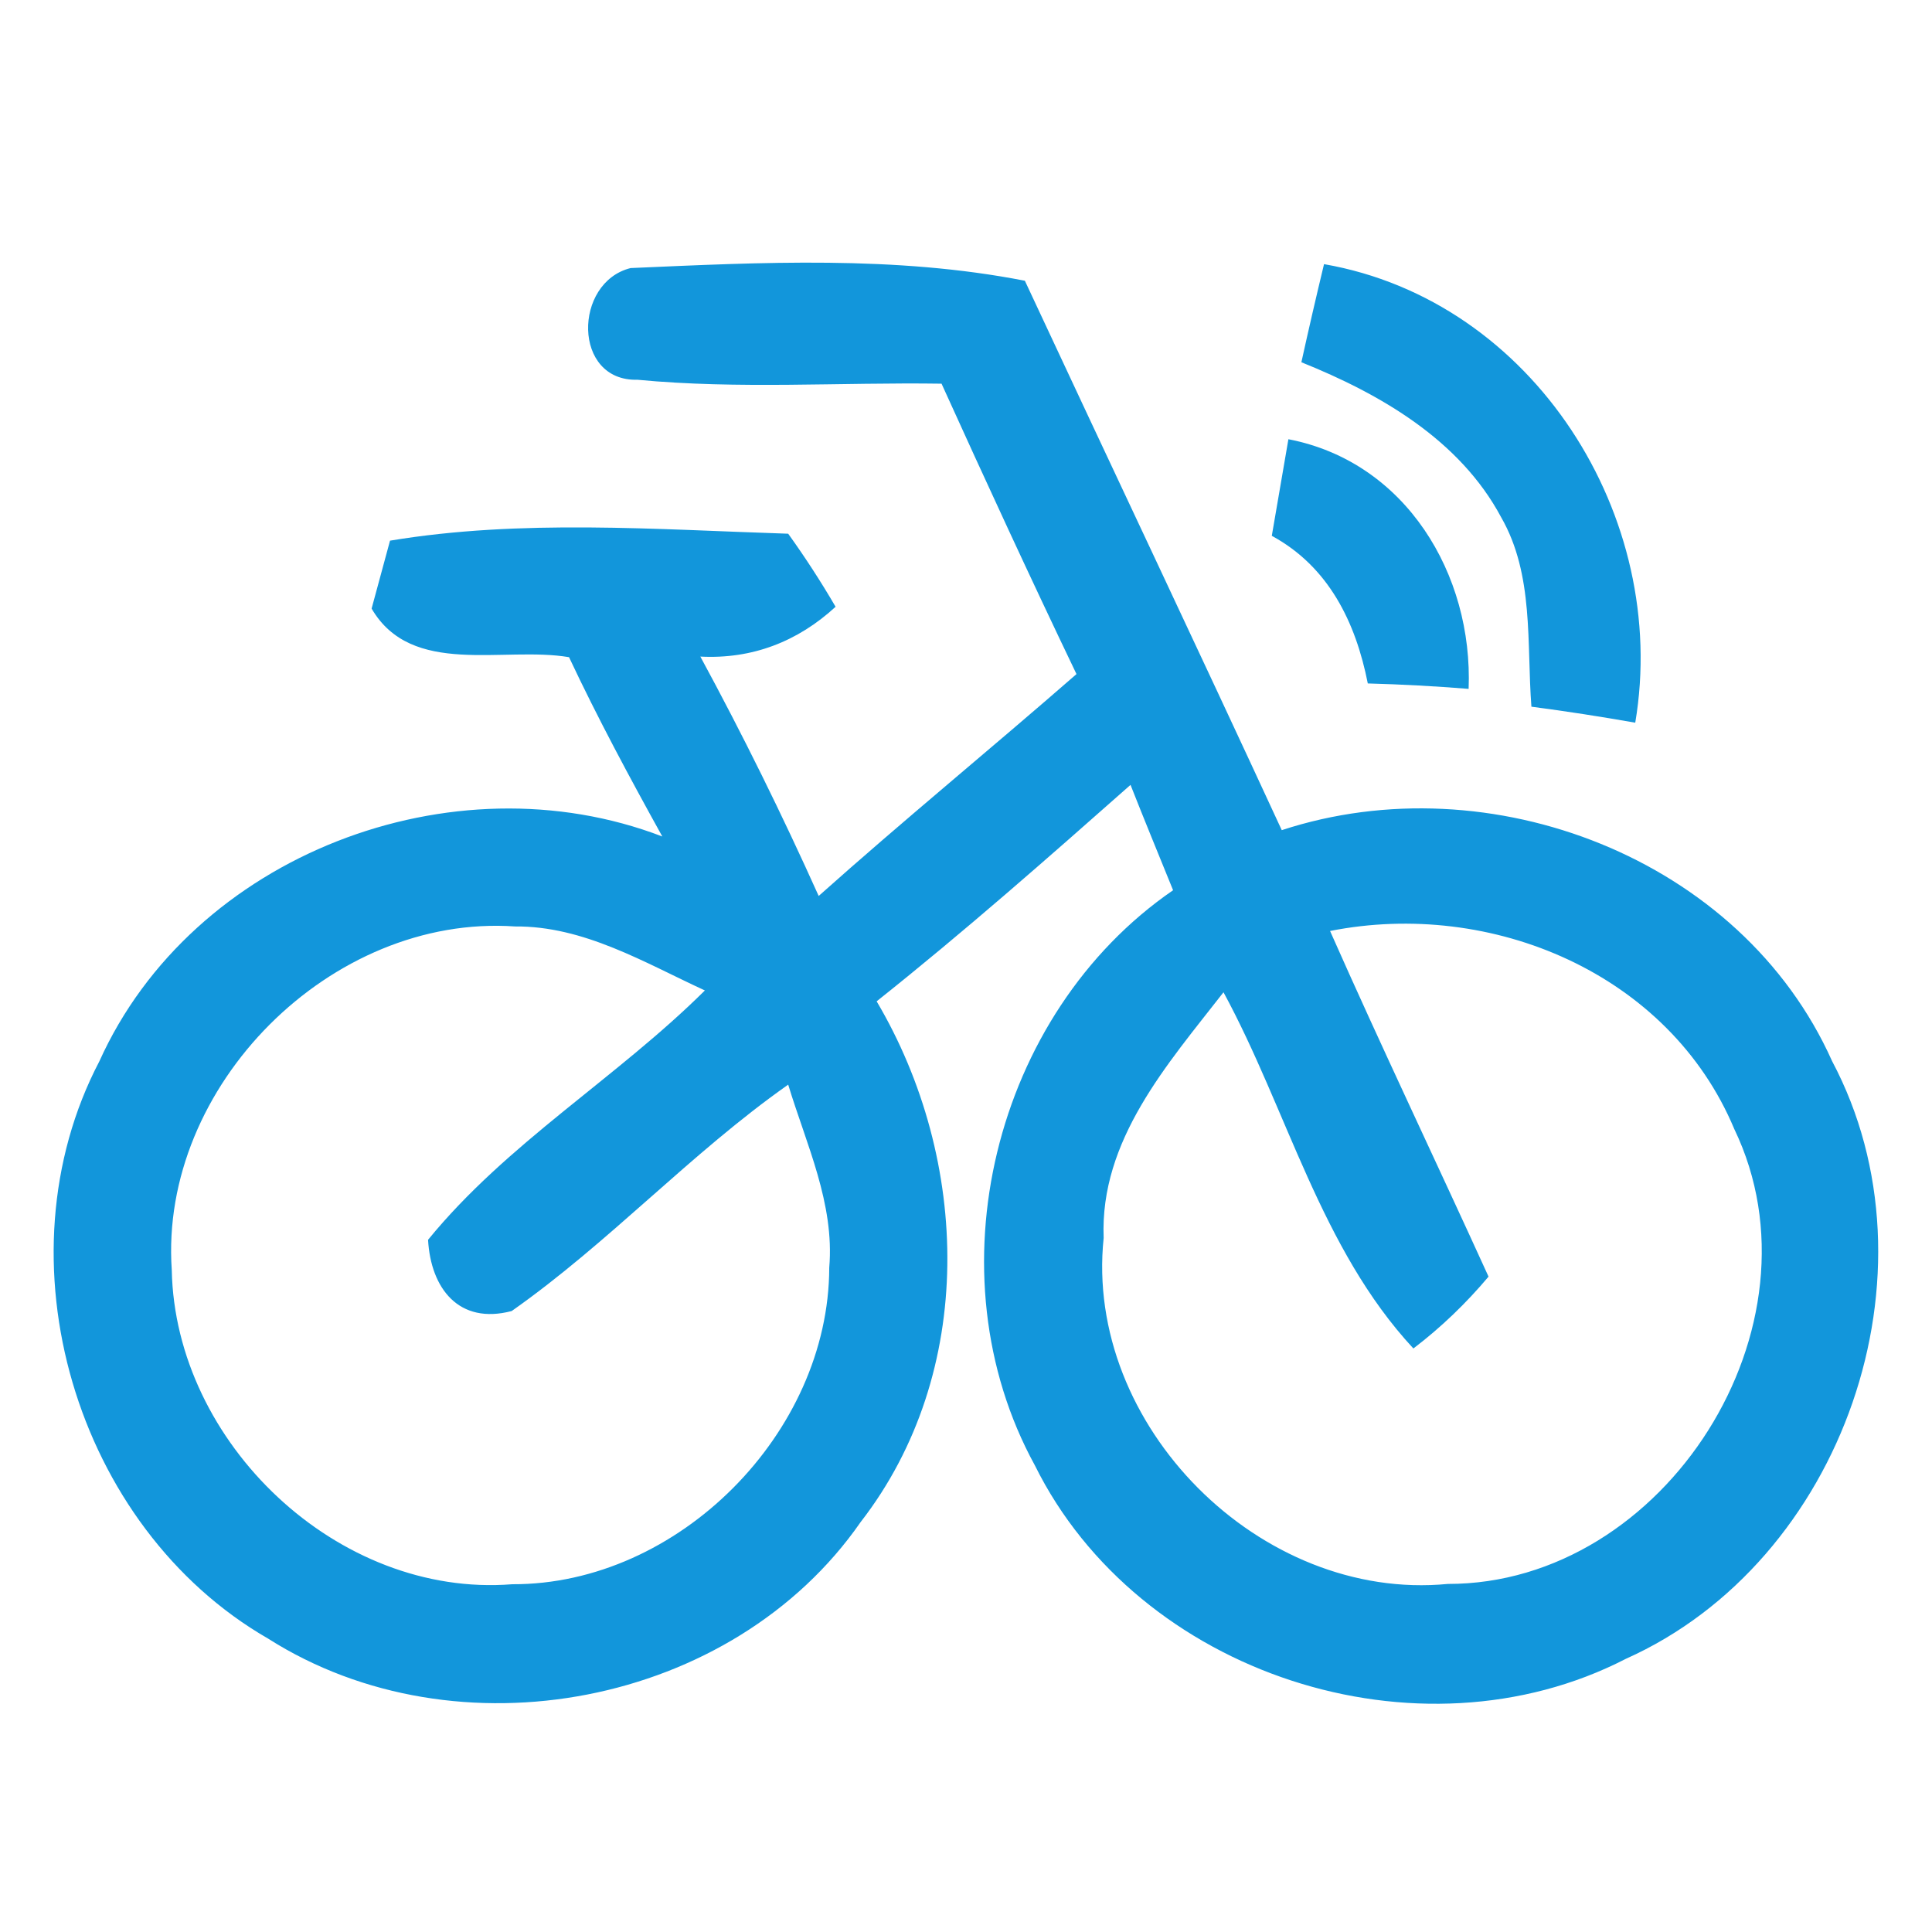 <?xml version="1.0" standalone="no"?><!DOCTYPE svg PUBLIC "-//W3C//DTD SVG 1.1//EN" "http://www.w3.org/Graphics/SVG/1.1/DTD/svg11.dtd"><svg t="1547554690139" class="icon" style="" viewBox="0 0 1024 1024" version="1.1" xmlns="http://www.w3.org/2000/svg" p-id="12782" xmlns:xlink="http://www.w3.org/1999/xlink" width="200" height="200"><defs><style type="text/css"></style></defs><path d="M337.92 201.28c-34.56 0.96-34.08-51.68-3.68-59.2 69.44-3.04 140.16-6.72 208.96 6.72 45.28 97.12 91.2 193.92 136.16 291.2 110.24-36.16 243.52 14.72 291.68 122.4 59.36 111.84 5.92 265.28-109.28 316.8-109.92 56.64-258.4 8.32-313.28-102.56-55.68-101.6-21.92-239.36 73.28-304.8-7.52-18.56-15.2-37.12-22.56-55.84-44.16 39.04-88.48 78.08-134.56 114.72 49.76 84.16 52.96 196.8-8.48 276-67.84 97.76-213.92 125.44-314.08 61.76C39.84 809.6-2.24 667.36 52.64 562.56c49.28-109.44 187.2-161.92 298.4-119.2-17.28-31.2-34.24-62.72-49.44-95.04-34.88-5.92-83.36 10.72-104.64-25.76 2.4-8.96 7.36-27.04 9.76-36 69.44-11.52 140.96-5.92 211.04-3.68 8.96 12.48 17.28 25.28 25.12 38.72-20 18.4-44.16 27.84-71.68 26.4 22.56 41.6 43.36 83.84 62.72 126.88 44.8-40 91.36-78.08 136.64-117.6-24.48-51.04-48.16-102.4-71.52-153.92-53.6-0.8-107.68 3.04-161.12-2.08M91.04 673.12c1.76 91.68 88 173.92 180.48 166.56 88 0.32 167.84-80.16 168-167.84 2.88-33.92-12.16-65.28-21.76-96.96-51.84 36.48-94.88 83.68-146.56 120-28 7.36-42.88-12-44.32-37.76 41.76-51.2 100-85.76 146.72-132.16-32-14.72-64.16-34.24-100.64-33.92-97.44-6.72-188.64 84.64-181.92 182.08m613.92-179.68c27.2 61.44 56.16 122.08 84 183.2-11.84 14.08-25.12 26.88-39.84 38.08-49.28-53.12-66.72-126.24-100.64-188.8-29.76 38.24-65.6 78.4-63.52 130.24-10.4 99.36 83.04 192.96 182.4 183.36 115.36 0.16 202.08-136.8 151.84-241.12-34.56-82.56-128.8-121.92-214.24-104.96zM689.76 192c3.84-17.44 7.84-34.72 12-52 111.2 19.36 183.36 134.08 164.96 243.04-18.24-3.2-36.64-6.08-55.04-8.48-2.56-33.6 1.44-69.92-16-100.32-21.92-41.12-64.16-65.44-105.92-82.24z" p-id="12783" fill="#1296db"></path><path d="M682.88 232.8c62.24 12 97.92 71.68 95.52 132.32-17.76-1.44-35.68-2.4-53.44-2.88-6.4-32.48-20.8-61.92-50.88-78.24 2.24-12.8 6.56-38.4 8.8-51.2z" p-id="12784" fill="#1296db"></path></svg>